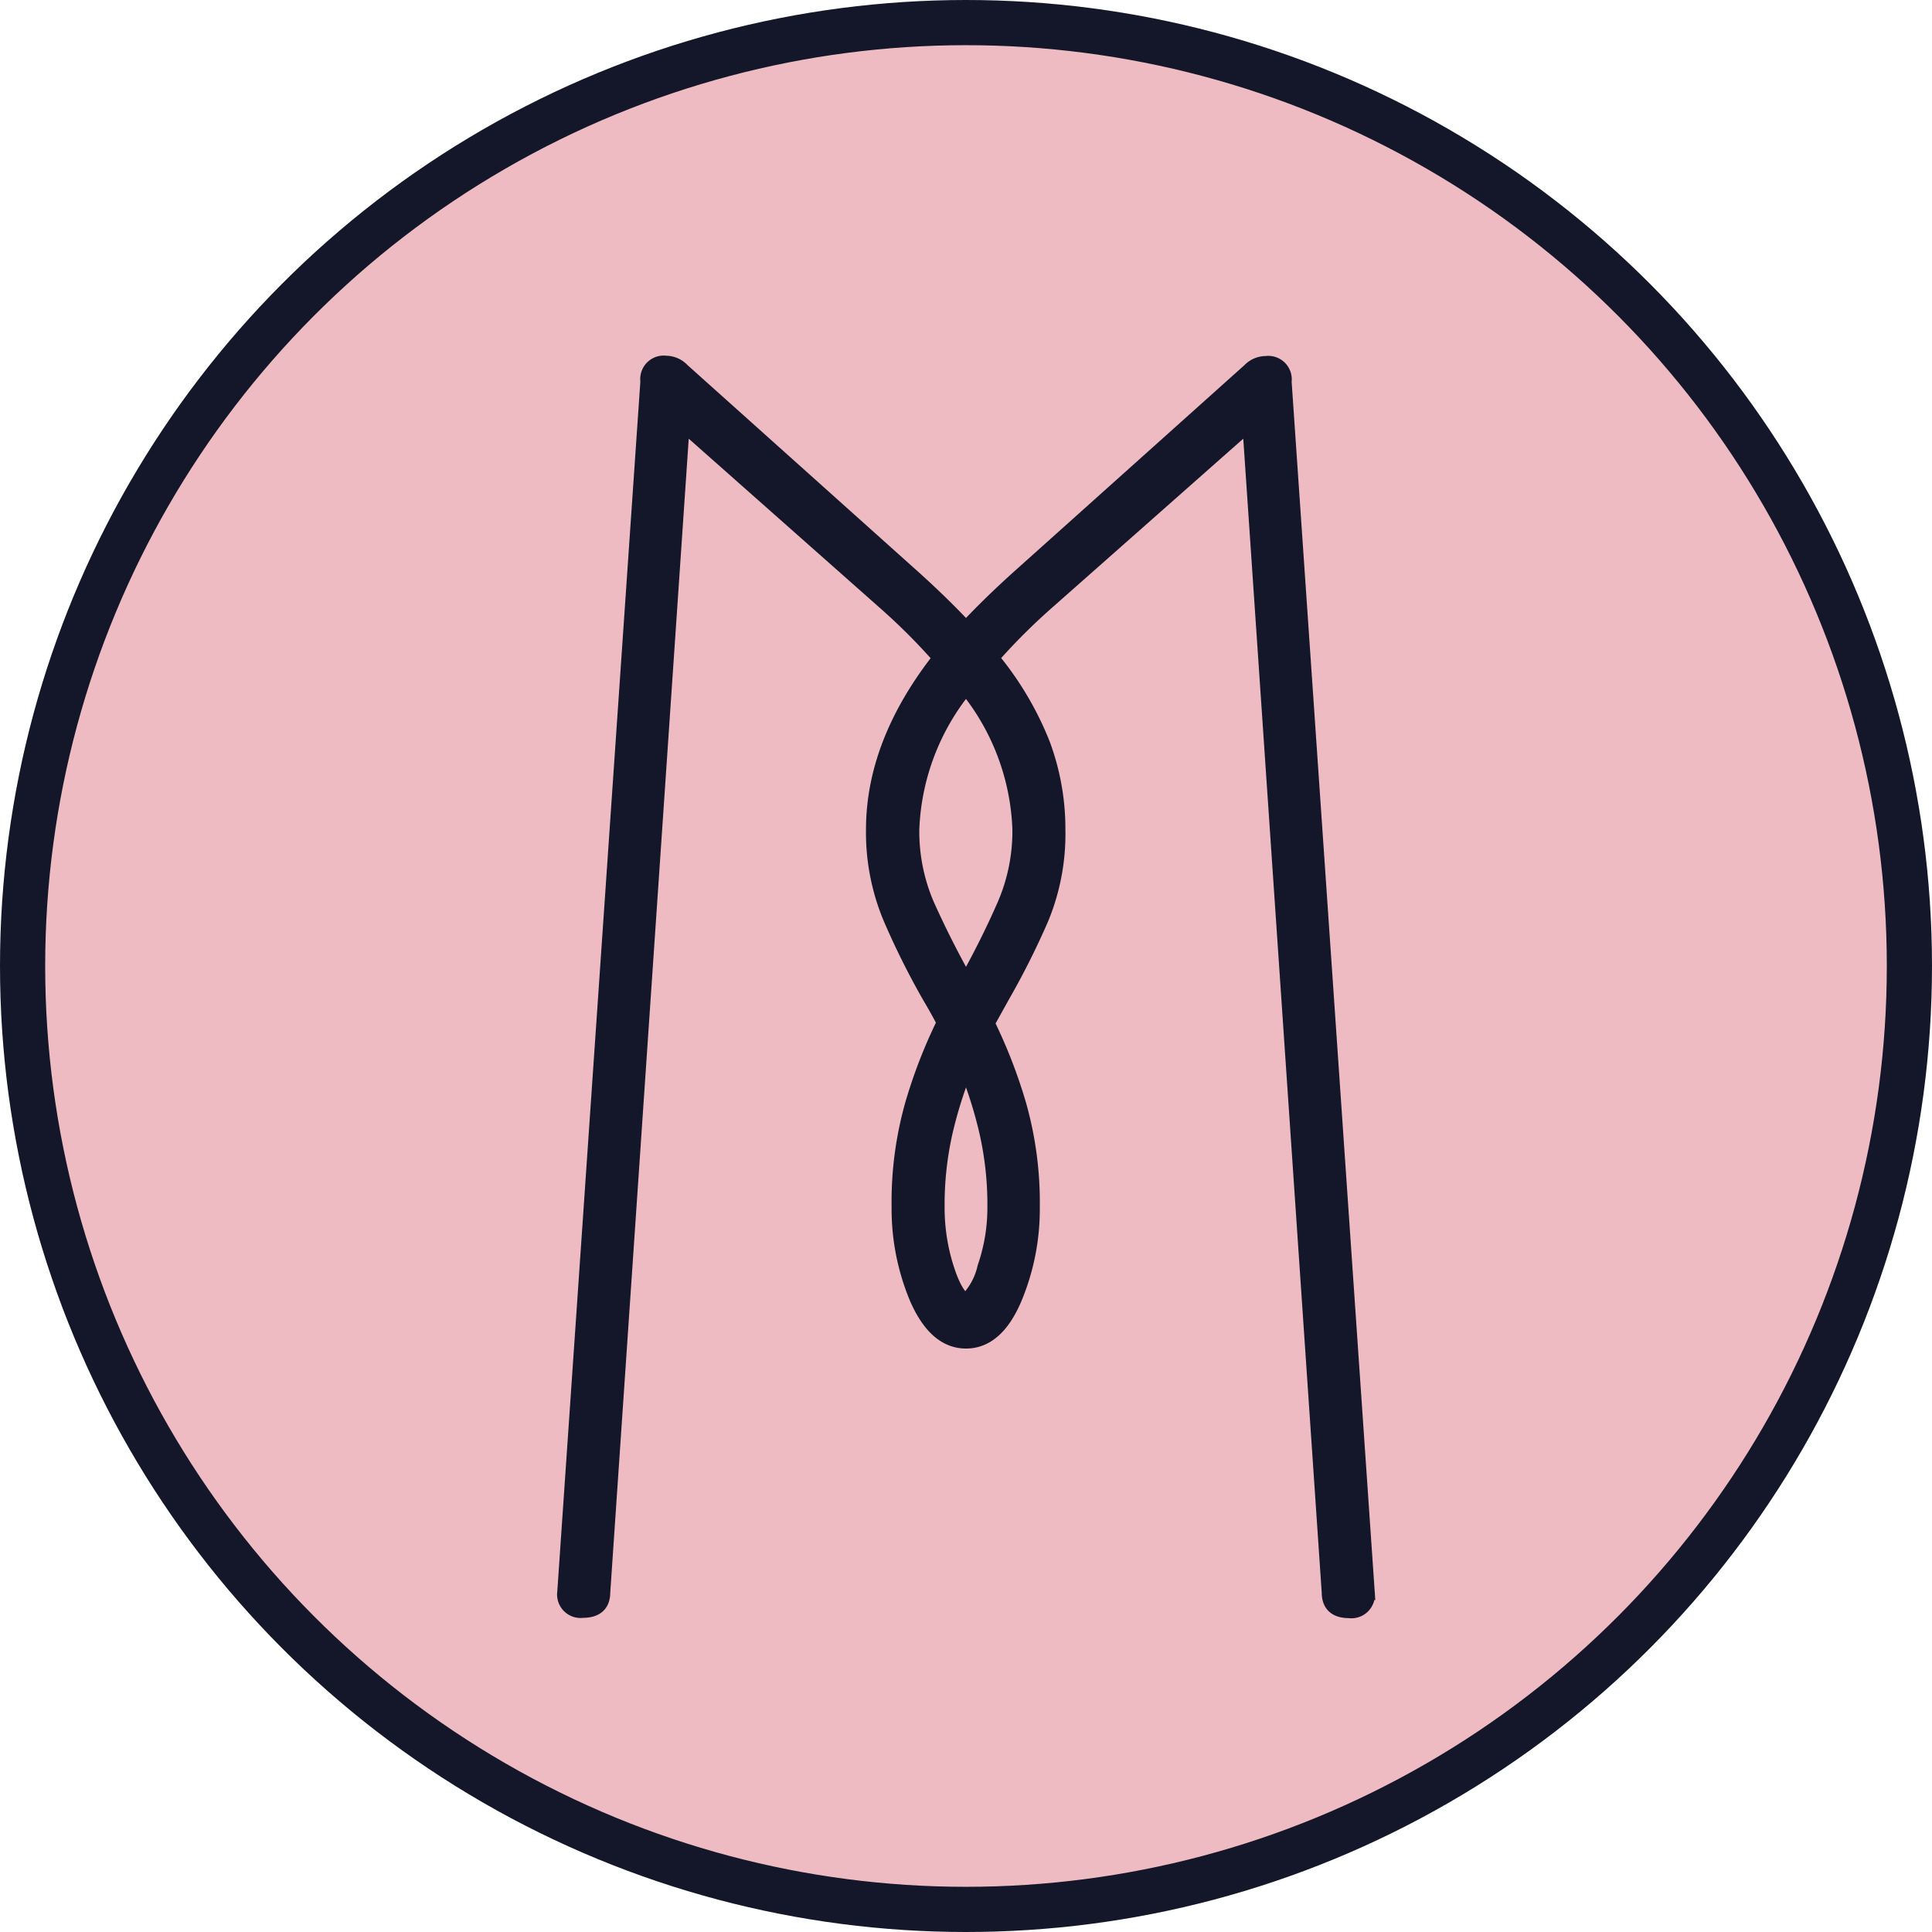 <svg id="Layer_1" data-name="Layer 1" xmlns="http://www.w3.org/2000/svg" viewBox="0 0 128.28 128.28"><defs><style>.cls-1{fill:#eebbc2;stroke-width:3px;}.cls-1,.cls-2{stroke:#131729;stroke-miterlimit:10;}.cls-2{fill:#131729;}</style></defs><circle class="cls-1" cx="64.14" cy="64.14" r="62.64"/><path class="cls-2" d="M38.56,106.78a1.06,1.06,0,0,1-1.2-1.2l5.52-80.4a1.06,1.06,0,0,1,1.2-1.2,1.49,1.49,0,0,1,1.08.48l15,13.44q2.16,1.92,3.84,3.72,1.68-1.8,3.84-3.72l15-13.44A1.49,1.49,0,0,1,83.92,24a1.06,1.06,0,0,1,1.2,1.2l5.52,80.4a1.06,1.06,0,0,1-1.2,1.2q-1.32,0-1.32-1.2L82.84,27.94,69.4,39.82a40.72,40.72,0,0,0-3.72,3.72A21.12,21.12,0,0,1,69.1,49.3a16.15,16.15,0,0,1,1,5.64A14.68,14.68,0,0,1,69,60.82,51.72,51.72,0,0,1,66.4,66q-.6,1.08-1,1.8a33.78,33.78,0,0,1,2.1,5.4,23.81,23.81,0,0,1,.9,6.84,15.31,15.31,0,0,1-1.2,6.06Q66,88.9,64,88.9t-3.24-2.82A15.31,15.31,0,0,1,59.56,80a23.81,23.81,0,0,1,.9-6.84,33.78,33.78,0,0,1,2.1-5.4q-.36-.72-1-1.8A51.72,51.72,0,0,1,59,60.82a14.68,14.68,0,0,1-1.14-5.88q0-5.76,4.44-11.4a40.72,40.72,0,0,0-3.72-3.72L45.16,27.94l-5.28,77.64Q39.88,106.78,38.56,106.78Zm25.2-42.12.24.48.24-.48q1.32-2.4,2.34-4.74a12.33,12.33,0,0,0,1-5A15.82,15.82,0,0,0,64,45.46a15.82,15.82,0,0,0-3.6,9.48,12.33,12.33,0,0,0,1,5Q62.44,62.26,63.76,64.66ZM62.08,80a13.2,13.2,0,0,0,.6,4q.6,1.92,1.32,2.28A4.59,4.59,0,0,0,65.26,84a12.1,12.1,0,0,0,.66-4,21.88,21.88,0,0,0-.54-5A28.7,28.7,0,0,0,64,70.66,28.7,28.7,0,0,0,62.62,75,21.88,21.88,0,0,0,62.08,80Z" transform="translate(0.14 0.14)"/></svg>